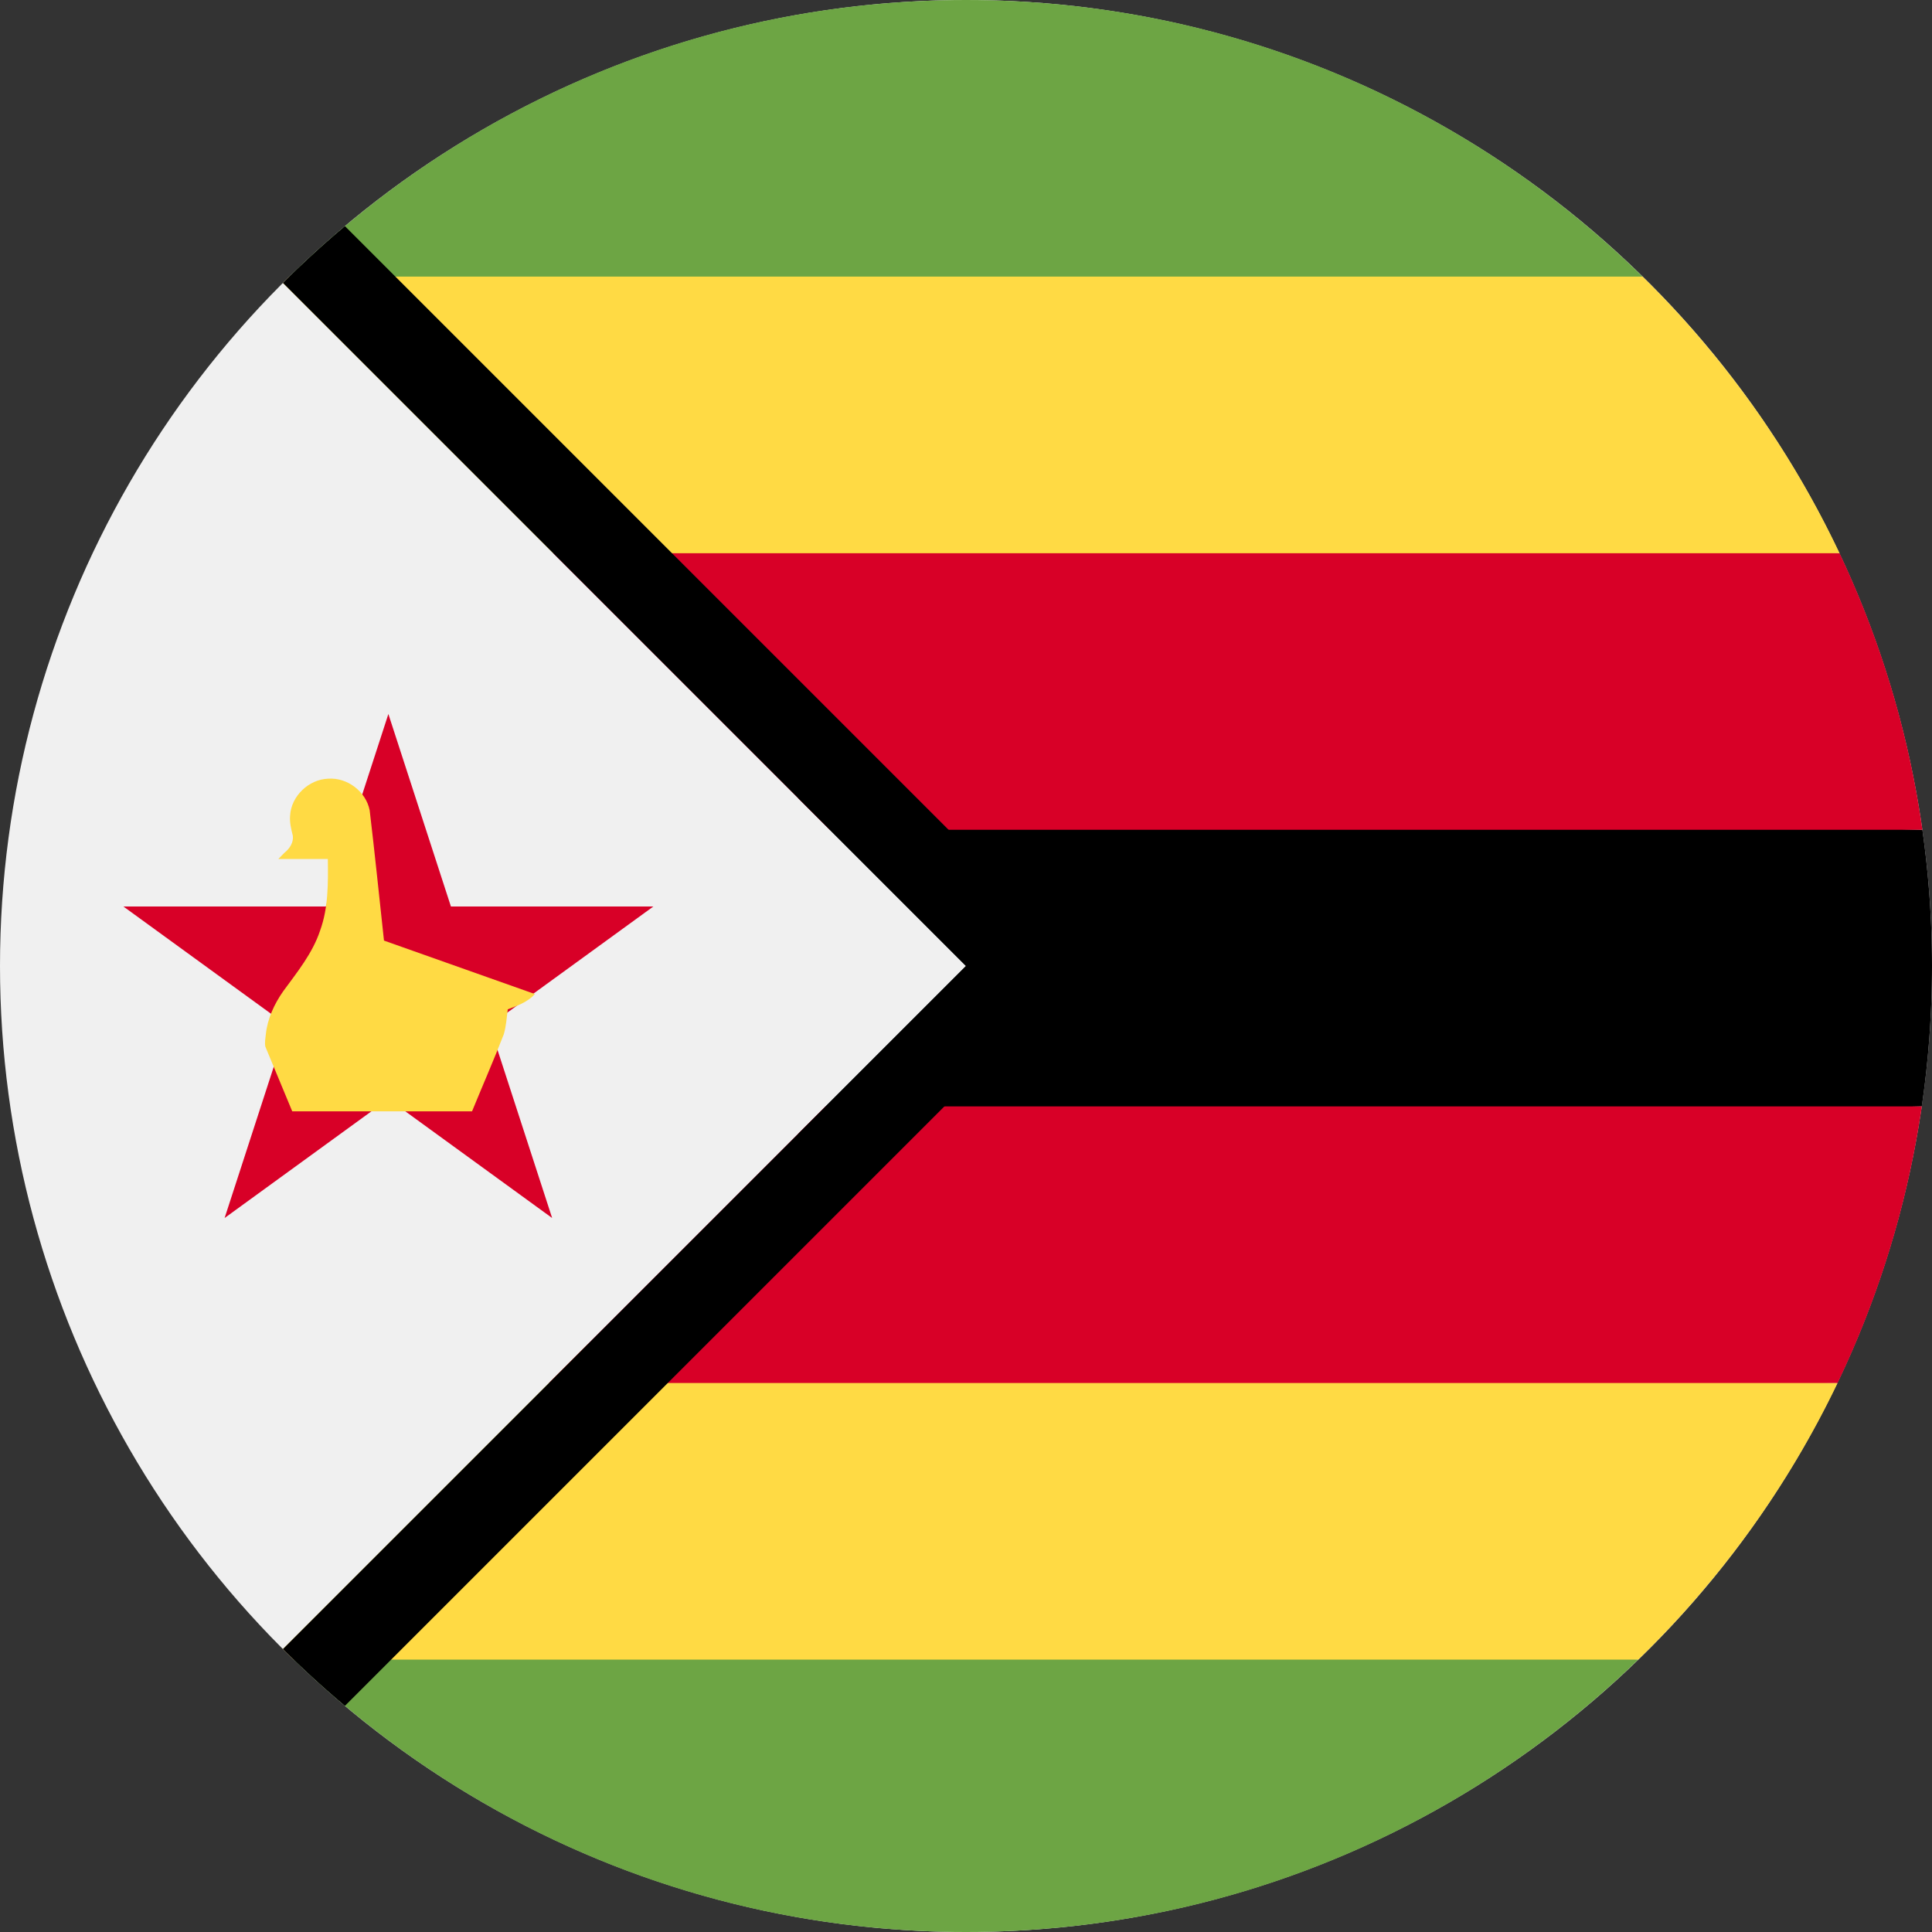 <svg xmlns="http://www.w3.org/2000/svg" viewBox="0 0 512 512">
    <rect x="0" y="0" width="512" height="512" fill="#333333" stroke="none"/>
    <circle cx="256" cy="256" r="256" fill="#f0f0f0"/>
    <path fill="#ffda44" d="M487.497 146.603c-13.006-27.474-30.757-52.257-52.197-73.302L256 55.652 76.7 73.302c-.572.561-1.13 1.135-1.696 1.702l71.6 71.6L256 149.945l231.497-3.342zM75.001 436.999c.942.942 1.882 1.885 2.838 2.813L256 456.348l178.159-16.536c21.661-21 39.629-45.785 52.818-73.302l-331.152-10.336c-28.493 28.494-61.357 61.356-80.824 80.825z"/>
    <path d="M509.454 219.905l-297.976-8.427L256 256l-44.522 44.522 297.82-7.314A257.933 257.933 0 0 0 512 256c0-12.254-.88-24.3-2.546-36.095z"/>
    <path fill="#6da544" d="M256 0C186.172 0 122.886 27.97 76.7 73.302h358.6C389.114 27.97 325.828 0 256 0z"/>
    <path fill="#d80027" d="M219.905 219.905h289.549a254.194 254.194 0 0 0-21.957-73.302H146.603l73.302 73.302zM145.49 366.51h341.488a254.215 254.215 0 0 0 22.321-73.302H218.792L145.49 366.51z"/>
    <path fill="#6da544" d="M256 512c69.255 0 132.075-27.512 178.159-72.189H77.841C123.925 484.488 186.745 512 256 512z"/>
    <path d="M91.415 59.934A258.029 258.029 0 0 0 74.98 74.98L256 256 74.98 437.02a257.463 257.463 0 0 0 16.435 15.046L287.481 256 91.415 59.934z"/>
    <path fill="#d80027" d="M102.925 189.217l16.575 51.016h53.645l-43.398 31.532 16.576 51.018-43.398-31.531-43.399 31.531 16.578-51.018-43.397-31.532h53.642z"/>
    <path fill="#ffda44" d="M86.936 206.363c-5.129.193-9.74 4.592-10.053 9.739-.175 1.823.28 3.616.716 5.365.245 1.808-.87 3.457-2.227 4.534-.538.551-1.077 1.1-1.622 1.645h13.133c.073 6.36.156 12.909-2.055 18.97-2.001 6.029-6.074 11.012-9.77 16.068-2.387 3.399-4.184 7.297-4.617 11.464-.103 1.066-.342 2.185-.114 3.236l7.122 17.137h47.645c2.798-6.81 5.747-13.563 8.416-20.425.641-2.148.755-4.403 1.053-6.614 2.58-.955 5.303-1.95 7.193-4.048l-39.996-14.17c-1.256-11.512-2.419-23.036-3.792-34.534-.993-4.997-5.953-8.744-11.032-8.367z"/>
</svg>
